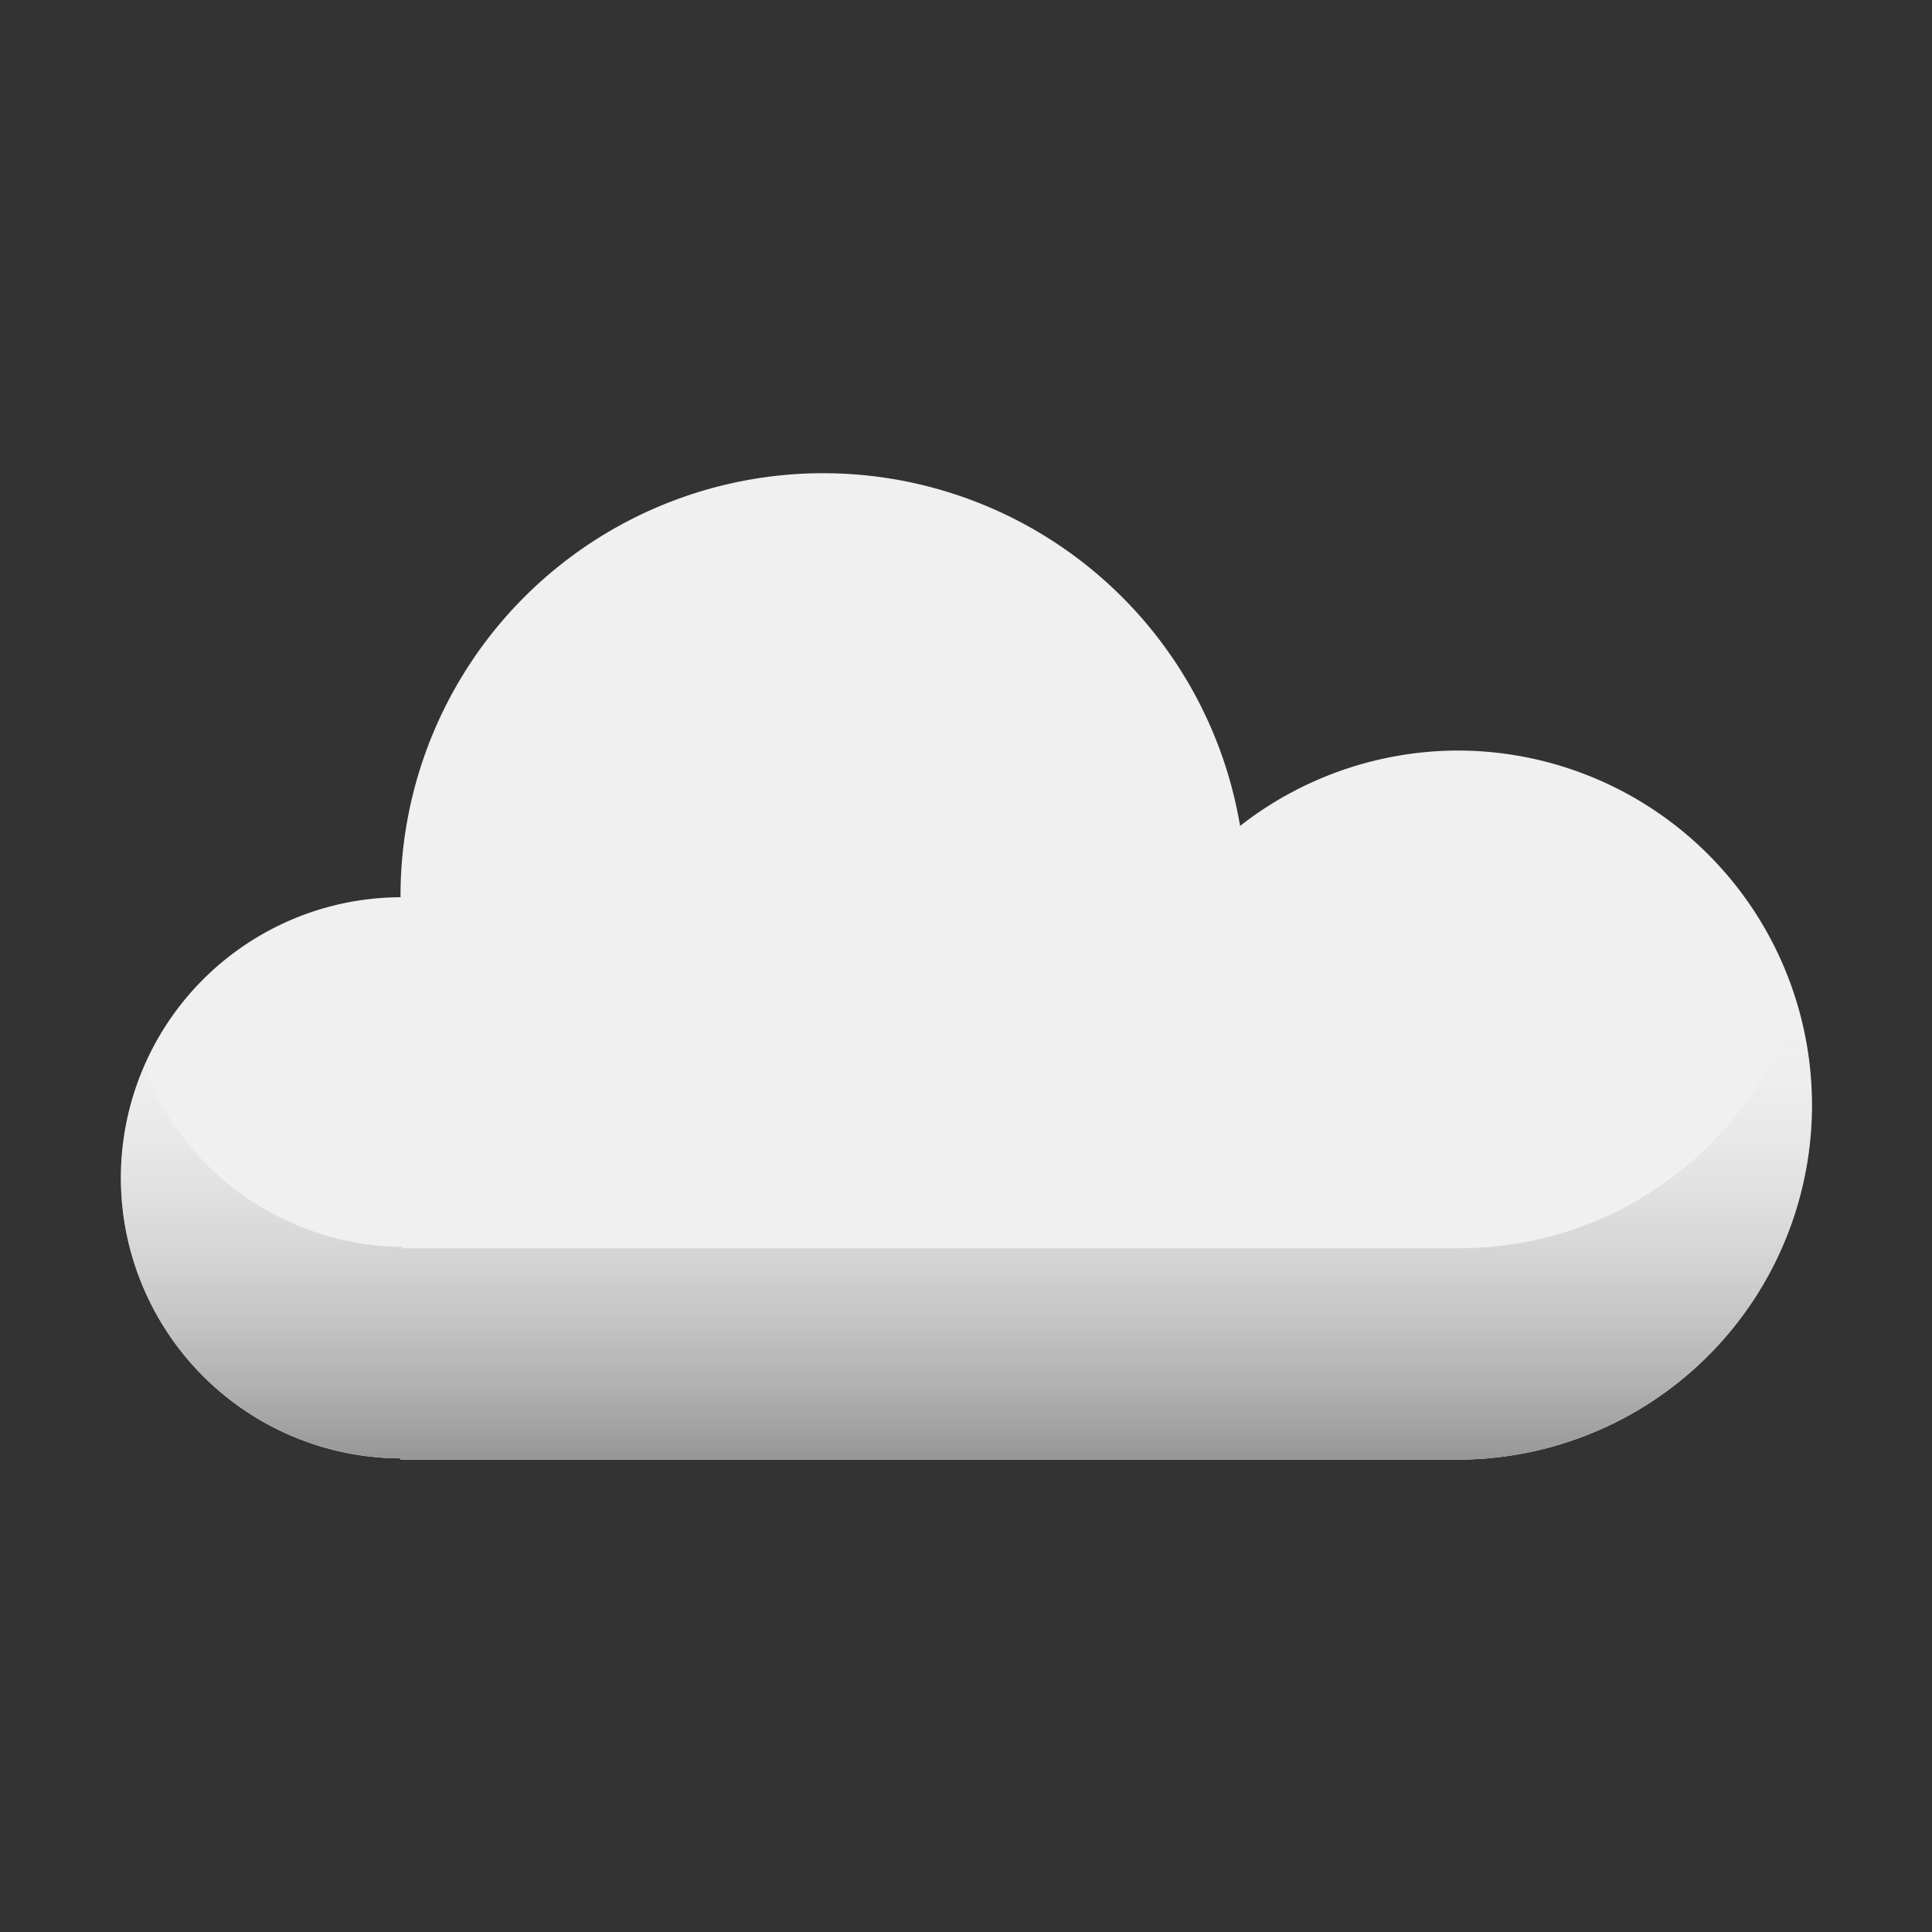 <?xml version="1.0" encoding="UTF-8" standalone="no"?>
<!-- Created with Inkscape (http://www.inkscape.org/) -->

<svg
   width="32"
   height="32"
   viewBox="0 0 32 32"
   version="1.1"
   id="svg1"
   inkscape:version="1.3 (0e150ed, 2023-07-21)"
   sodipodi:docname="cloudy.svg"
   xmlns:inkscape="http://www.inkscape.org/namespaces/inkscape"
   xmlns:sodipodi="http://sodipodi.sourceforge.net/DTD/sodipodi-0.dtd"
   xmlns:xlink="http://www.w3.org/1999/xlink"
   xmlns="http://www.w3.org/2000/svg"
   xmlns:svg="http://www.w3.org/2000/svg">
  <rect x="0" y="0" width="32" height="32" fill="#333333" stroke="none"/>
  <sodipodi:namedview
     id="namedview1"
     pagecolor="#505050"
     bordercolor="#eeeeee"
     borderopacity="1"
     inkscape:showpageshadow="0"
     inkscape:pageopacity="0"
     inkscape:pagecheckerboard="0"
     inkscape:deskcolor="#d1d1d1"
     inkscape:document-units="mm"
     showgrid="true"
     inkscape:zoom="22.712038"
     inkscape:cx="14.793917"
     inkscape:cy="15.45436"
     inkscape:window-width="1800"
     inkscape:window-height="989"
     inkscape:window-x="0"
     inkscape:window-y="44"
     inkscape:window-maximized="0"
     inkscape:current-layer="layer1">
    <inkscape:grid
       id="grid1"
       units="px"
       originx="0"
       originy="0"
       spacingx="1"
       spacingy="1"
       empcolor="#0099e5"
       empopacity="0.302"
       color="#0099e5"
       opacity="0.149"
       empspacing="4"
       dotted="false"
       gridanglex="30"
       gridanglez="30"
       visible="true" />
    <inkscape:grid
       id="grid2"
       units="px"
       originx="0.5"
       originy="0.5"
       spacingx="1"
       spacingy="1"
       empcolor="#0099e5"
       empopacity="0.302"
       color="#0099e5"
       opacity="0.149"
       empspacing="1"
       dotted="true"
       gridanglex="30"
       gridanglez="30"
       visible="true" />
  </sodipodi:namedview>
  <defs
     id="defs1">
    <linearGradient
       id="linearGradient8"
       inkscape:collect="always">
      <stop
         style="stop-color:#969696;stop-opacity:1;"
         offset="0"
         id="stop8" />
      <stop
         style="stop-color:#f0f0f0;stop-opacity:0;"
         offset="1"
         id="stop9" />
    </linearGradient>
    <linearGradient
       inkscape:collect="always"
       xlink:href="#linearGradient8"
       id="linearGradient9"
       x1="15"
       y1="23"
       x2="15"
       y2="16.5"
       gradientUnits="userSpaceOnUse" />
  </defs>
  <g
     inkscape:label="Layer 1"
     inkscape:groupmode="layer"
     id="layer1">
    <g
       id="g9"
       transform="matrix(1.167,0,0,1.167,-2.665,-2.665)">
      <path
         id="path4"
         style="fill:#f0f0f0;fill-opacity:1;stroke-linecap:round;stroke-linejoin:round"
         d="m 13.968,9 a 6,6 0 0 0 -6,6 6,6 0 0 0 0.002,0.018 3.984,3.984 0 0 0 -3.971,3.982 3.984,3.984 0 0 0 3.969,3.982 V 23 H 22.968 a 5.032,5.032 0 0 0 5.033,-5.033 5.032,5.032 0 0 0 -5.033,-5.031 5.032,5.032 0 0 0 -3.084,1.07 A 6,6 0 0 0 13.968,9 Z" />
      <path
         id="path8"
         style="fill:url(#linearGradient9);fill-opacity:1;stroke-linecap:round;stroke-linejoin:round"
         d="M 27.773,16.555 A 5.032,5.032 0 0 1 23,20 H 8 v -0.018 A 3.984,3.984 0 0 1 4.33,17.455 3.984,3.984 0 0 0 4,19 3.984,3.984 0 0 0 7.969,22.982 V 23 H 22.967 A 5.032,5.032 0 0 0 28,17.967 5.032,5.032 0 0 0 27.773,16.555 Z" />
    </g>
  </g>
</svg>

